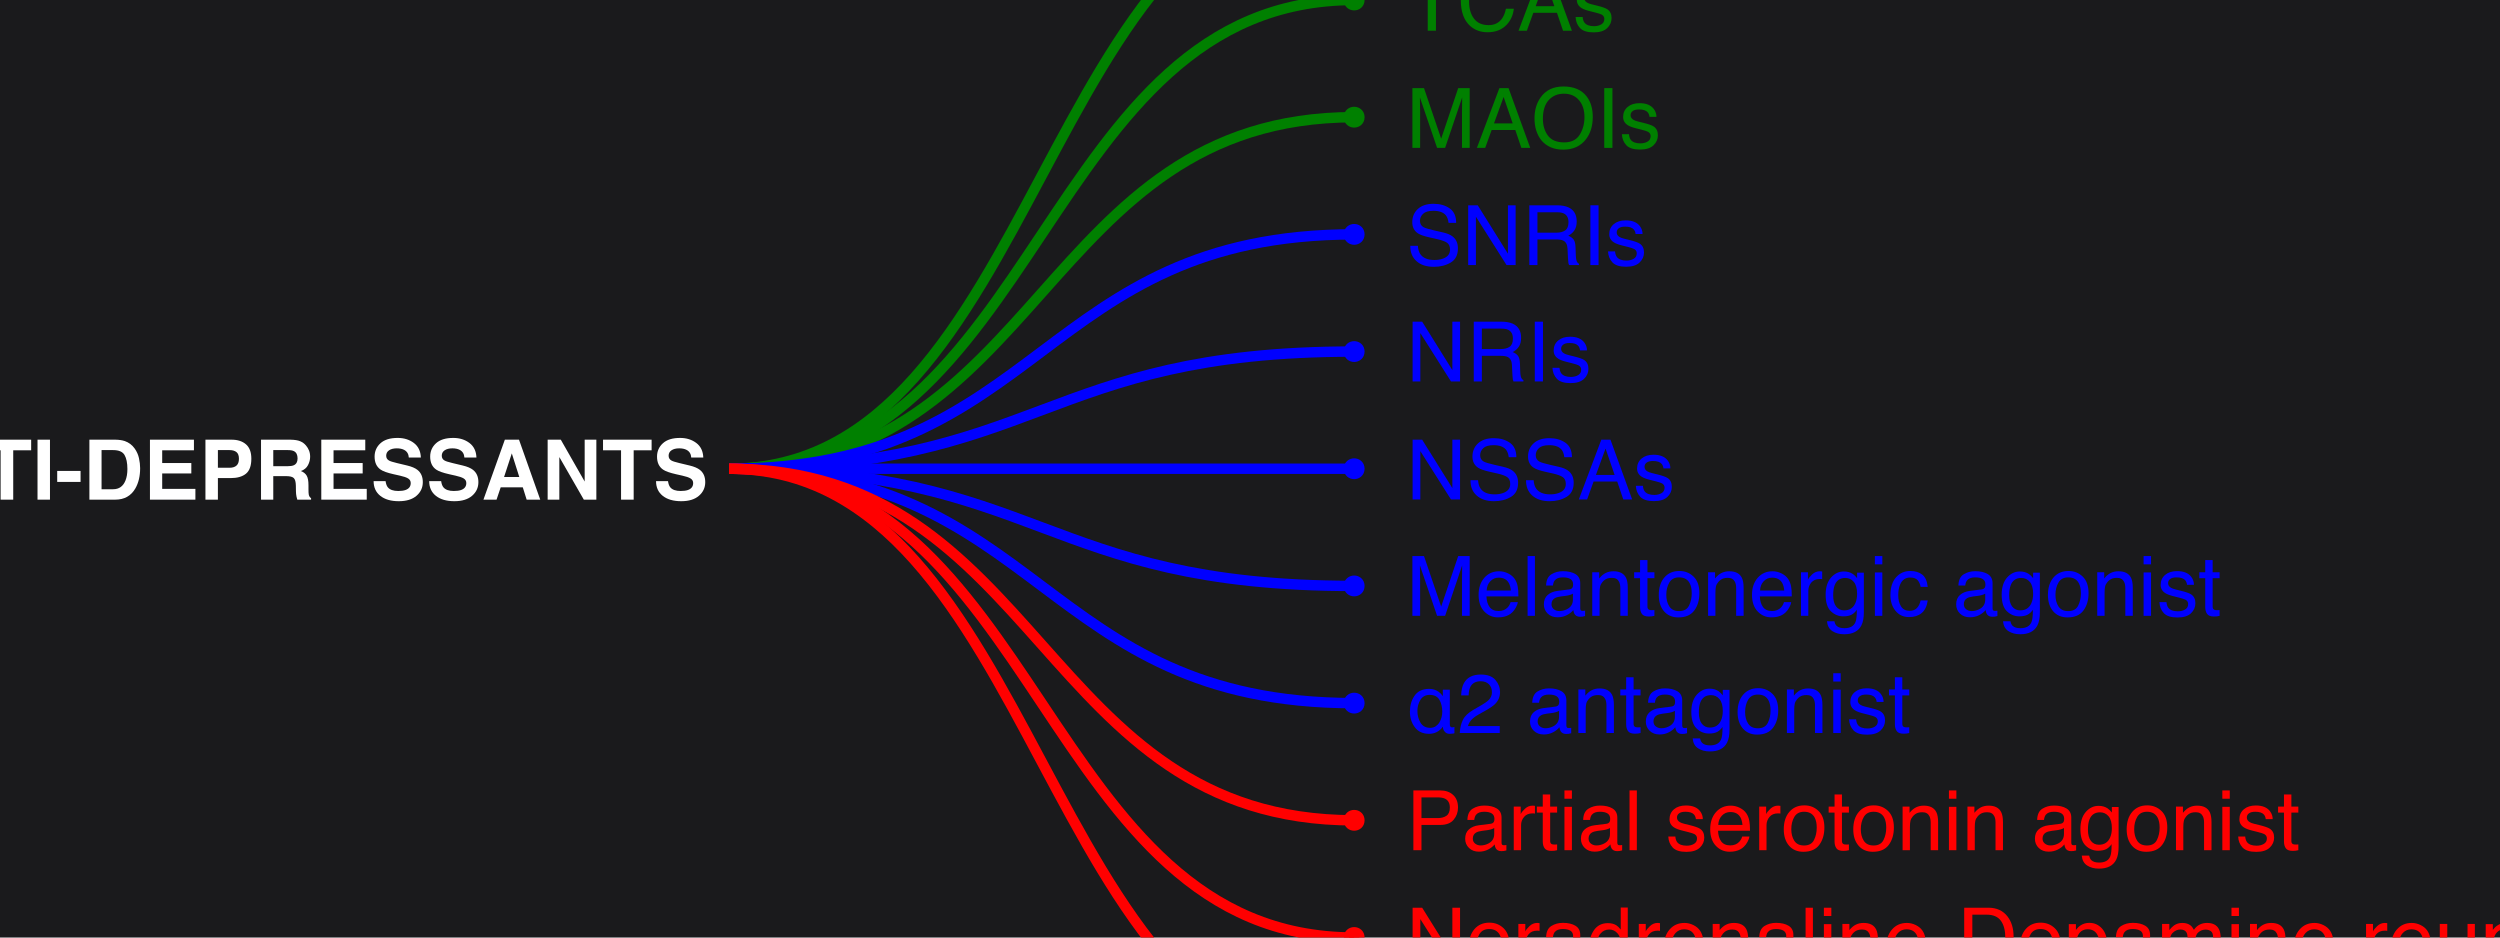 <?xml version="1.0" encoding="UTF-8"?>
<svg xmlns="http://www.w3.org/2000/svg" xmlns:xlink="http://www.w3.org/1999/xlink" width="480pt" height="180pt" viewBox="0 0 480 180" version="1.1">
<defs>
<g>
<symbol overflow="visible" id="glyph0-0">
<path style="stroke:none;" d="M 0.516 0 L 0.516 -11.477 L 9.625 -11.477 L 9.625 0 Z M 8.188 -1.438 L 8.188 -10.039 L 1.953 -10.039 L 1.953 -1.438 Z M 8.188 -1.438 "/>
</symbol>
<symbol overflow="visible" id="glyph0-1">
<path style="stroke:none;" d="M 9.57 -11.477 L 9.57 -10.109 L 5.703 -10.109 L 5.703 0 L 4.125 0 L 4.125 -10.109 L 0.258 -10.109 L 0.258 -11.477 Z M 9.57 -11.477 "/>
</symbol>
<symbol overflow="visible" id="glyph0-2">
<path style="stroke:none;" d="M 9.438 -10.641 C 10.238 -9.875 10.684 -9.004 10.773 -8.031 L 9.258 -8.031 C 9.086 -8.77 8.742 -9.355 8.23 -9.789 C 7.719 -10.223 6.996 -10.438 6.07 -10.438 C 4.941 -10.438 4.027 -10.039 3.332 -9.246 C 2.637 -8.453 2.289 -7.234 2.289 -5.594 C 2.289 -4.25 2.602 -3.16 3.23 -2.324 C 3.859 -1.488 4.793 -1.07 6.039 -1.07 C 7.184 -1.07 8.059 -1.512 8.656 -2.391 C 8.973 -2.855 9.211 -3.465 9.367 -4.219 L 10.883 -4.219 C 10.746 -3.012 10.301 -1.996 9.539 -1.18 C 8.629 -0.195 7.398 0.297 5.852 0.297 C 4.52 0.297 3.398 -0.105 2.492 -0.914 C 1.301 -1.98 0.703 -3.629 0.703 -5.859 C 0.703 -7.551 1.152 -8.941 2.047 -10.023 C 3.016 -11.199 4.352 -11.789 6.055 -11.789 C 7.508 -11.789 8.637 -11.406 9.438 -10.641 Z M 9.438 -10.641 "/>
</symbol>
<symbol overflow="visible" id="glyph0-3">
<path style="stroke:none;" d="M 7.109 -4.703 L 5.367 -9.773 L 3.516 -4.703 Z M 4.555 -11.477 L 6.312 -11.477 L 10.477 0 L 8.773 0 L 7.609 -3.438 L 3.07 -3.438 L 1.828 0 L 0.234 0 Z M 4.555 -11.477 "/>
</symbol>
<symbol overflow="visible" id="glyph0-4">
<path style="stroke:none;" d="M 1.867 -2.625 C 1.91 -2.156 2.027 -1.797 2.219 -1.547 C 2.574 -1.094 3.188 -0.867 4.062 -0.867 C 4.582 -0.867 5.043 -0.98 5.438 -1.207 C 5.832 -1.434 6.031 -1.785 6.031 -2.258 C 6.031 -2.617 5.871 -2.891 5.555 -3.078 C 5.352 -3.191 4.949 -3.324 4.352 -3.477 L 3.234 -3.758 C 2.52 -3.934 1.996 -4.133 1.656 -4.352 C 1.051 -4.73 0.75 -5.258 0.75 -5.93 C 0.75 -6.723 1.035 -7.363 1.605 -7.852 C 2.176 -8.34 2.941 -8.586 3.906 -8.586 C 5.168 -8.586 6.074 -8.215 6.633 -7.477 C 6.98 -7.008 7.152 -6.504 7.141 -5.961 L 5.812 -5.961 C 5.785 -6.277 5.676 -6.566 5.477 -6.828 C 5.152 -7.199 4.594 -7.383 3.797 -7.383 C 3.266 -7.383 2.863 -7.281 2.59 -7.078 C 2.316 -6.875 2.18 -6.605 2.18 -6.273 C 2.18 -5.91 2.359 -5.617 2.719 -5.398 C 2.926 -5.27 3.234 -5.152 3.641 -5.055 L 4.57 -4.828 C 5.582 -4.582 6.258 -4.348 6.602 -4.117 C 7.148 -3.758 7.422 -3.191 7.422 -2.422 C 7.422 -1.676 7.141 -1.035 6.574 -0.492 C 6.008 0.051 5.148 0.32 3.992 0.32 C 2.746 0.32 1.867 0.039 1.348 -0.527 C 0.828 -1.094 0.551 -1.793 0.516 -2.625 Z M 1.867 -2.625 "/>
</symbol>
<symbol overflow="visible" id="glyph0-5">
<path style="stroke:none;" d="M 1.18 -11.477 L 3.406 -11.477 L 6.703 -1.773 L 9.977 -11.477 L 12.18 -11.477 L 12.18 0 L 10.703 0 L 10.703 -6.773 C 10.703 -7.008 10.707 -7.395 10.719 -7.938 C 10.73 -8.48 10.734 -9.059 10.734 -9.68 L 7.461 0 L 5.922 0 L 2.625 -9.68 L 2.625 -9.328 C 2.625 -9.047 2.633 -8.617 2.645 -8.043 C 2.656 -7.469 2.664 -7.043 2.664 -6.773 L 2.664 0 L 1.18 0 Z M 1.18 -11.477 "/>
</symbol>
<symbol overflow="visible" id="glyph0-6">
<path style="stroke:none;" d="M 10.672 -9.836 C 11.434 -8.82 11.812 -7.52 11.812 -5.938 C 11.812 -4.223 11.379 -2.801 10.508 -1.664 C 9.488 -0.332 8.031 0.336 6.141 0.336 C 4.375 0.336 2.988 -0.246 1.977 -1.414 C 1.074 -2.539 0.625 -3.961 0.625 -5.68 C 0.625 -7.23 1.012 -8.559 1.781 -9.664 C 2.77 -11.082 4.234 -11.789 6.172 -11.789 C 8.199 -11.789 9.699 -11.137 10.672 -9.836 Z M 9.301 -2.527 C 9.914 -3.508 10.219 -4.637 10.219 -5.914 C 10.219 -7.262 9.867 -8.348 9.16 -9.172 C 8.453 -9.996 7.488 -10.406 6.266 -10.406 C 5.078 -10.406 4.109 -10 3.359 -9.184 C 2.609 -8.367 2.234 -7.168 2.234 -5.578 C 2.234 -4.309 2.555 -3.234 3.199 -2.363 C 3.844 -1.492 4.887 -1.055 6.328 -1.055 C 7.699 -1.055 8.688 -1.547 9.301 -2.527 Z M 9.301 -2.527 "/>
</symbol>
<symbol overflow="visible" id="glyph0-7">
<path style="stroke:none;" d="M 1.57 -11.477 L 3.141 -11.477 L 3.141 0 L 1.57 0 Z M 1.57 -11.477 "/>
</symbol>
<symbol overflow="visible" id="glyph0-8">
<path style="stroke:none;" d="M 2.234 -3.703 C 2.27 -3.051 2.426 -2.523 2.695 -2.117 C 3.211 -1.355 4.121 -0.977 5.422 -0.977 C 6.004 -0.977 6.535 -1.059 7.016 -1.227 C 7.941 -1.551 8.406 -2.129 8.406 -2.961 C 8.406 -3.586 8.211 -4.031 7.82 -4.297 C 7.426 -4.559 6.805 -4.785 5.961 -4.977 L 4.406 -5.328 C 3.391 -5.559 2.672 -5.809 2.25 -6.086 C 1.52 -6.566 1.156 -7.281 1.156 -8.234 C 1.156 -9.266 1.512 -10.113 2.227 -10.773 C 2.941 -11.434 3.949 -11.766 5.258 -11.766 C 6.461 -11.766 7.484 -11.477 8.324 -10.895 C 9.164 -10.312 9.586 -9.387 9.586 -8.109 L 8.125 -8.109 C 8.047 -8.723 7.879 -9.195 7.625 -9.523 C 7.152 -10.121 6.348 -10.422 5.211 -10.422 C 4.293 -10.422 3.637 -10.23 3.234 -9.844 C 2.832 -9.457 2.633 -9.012 2.633 -8.5 C 2.633 -7.938 2.867 -7.527 3.336 -7.266 C 3.645 -7.098 4.34 -6.891 5.422 -6.641 L 7.031 -6.273 C 7.809 -6.098 8.406 -5.855 8.828 -5.547 C 9.559 -5.012 9.922 -4.23 9.922 -3.211 C 9.922 -1.941 9.461 -1.031 8.535 -0.484 C 7.609 0.062 6.535 0.336 5.312 0.336 C 3.887 0.336 2.77 -0.027 1.961 -0.758 C 1.152 -1.48 0.758 -2.465 0.773 -3.703 Z M 2.234 -3.703 "/>
</symbol>
<symbol overflow="visible" id="glyph0-9">
<path style="stroke:none;" d="M 1.219 -11.477 L 3.055 -11.477 L 8.852 -2.18 L 8.852 -11.477 L 10.328 -11.477 L 10.328 0 L 8.586 0 L 2.703 -9.289 L 2.703 0 L 1.219 0 Z M 1.219 -11.477 "/>
</symbol>
<symbol overflow="visible" id="glyph0-10">
<path style="stroke:none;" d="M 6.555 -6.219 C 7.285 -6.219 7.859 -6.363 8.285 -6.656 C 8.711 -6.949 8.922 -7.473 8.922 -8.234 C 8.922 -9.051 8.625 -9.609 8.031 -9.906 C 7.715 -10.062 7.289 -10.141 6.758 -10.141 L 2.961 -10.141 L 2.961 -6.219 Z M 1.406 -11.477 L 6.719 -11.477 C 7.594 -11.477 8.316 -11.348 8.883 -11.094 C 9.961 -10.605 10.5 -9.699 10.5 -8.383 C 10.5 -7.695 10.359 -7.133 10.074 -6.695 C 9.789 -6.258 9.395 -5.906 8.883 -5.641 C 9.332 -5.457 9.668 -5.219 9.895 -4.922 C 10.121 -4.625 10.246 -4.145 10.273 -3.477 L 10.328 -1.938 C 10.344 -1.5 10.379 -1.176 10.438 -0.961 C 10.531 -0.598 10.699 -0.363 10.938 -0.258 L 10.938 0 L 9.031 0 C 8.98 -0.098 8.938 -0.227 8.906 -0.383 C 8.875 -0.539 8.848 -0.84 8.828 -1.289 L 8.734 -3.203 C 8.699 -3.953 8.418 -4.457 7.898 -4.711 C 7.602 -4.852 7.137 -4.922 6.5 -4.922 L 2.961 -4.922 L 2.961 0 L 1.406 0 Z M 1.406 -11.477 "/>
</symbol>
<symbol overflow="visible" id="glyph0-11">
<path style="stroke:none;" d="M 6.242 -8.137 C 6.801 -7.859 7.223 -7.496 7.516 -7.055 C 7.797 -6.633 7.984 -6.141 8.078 -5.578 C 8.16 -5.191 8.203 -4.578 8.203 -3.734 L 2.07 -3.734 C 2.098 -2.887 2.297 -2.203 2.672 -1.691 C 3.047 -1.18 3.629 -0.922 4.414 -0.922 C 5.148 -0.922 5.734 -1.164 6.172 -1.648 C 6.422 -1.93 6.598 -2.254 6.703 -2.625 L 8.086 -2.625 C 8.051 -2.316 7.93 -1.977 7.723 -1.598 C 7.516 -1.219 7.285 -0.91 7.031 -0.672 C 6.605 -0.254 6.074 0.027 5.445 0.172 C 5.105 0.254 4.723 0.297 4.297 0.297 C 3.254 0.297 2.371 -0.082 1.648 -0.84 C 0.926 -1.598 0.562 -2.66 0.562 -4.023 C 0.562 -5.367 0.926 -6.457 1.656 -7.297 C 2.387 -8.137 3.34 -8.555 4.516 -8.555 C 5.109 -8.555 5.684 -8.414 6.242 -8.137 Z M 6.758 -4.852 C 6.699 -5.461 6.566 -5.949 6.359 -6.312 C 5.973 -6.988 5.332 -7.328 4.43 -7.328 C 3.785 -7.328 3.242 -7.094 2.805 -6.629 C 2.367 -6.164 2.137 -5.57 2.109 -4.852 Z M 6.758 -4.852 "/>
</symbol>
<symbol overflow="visible" id="glyph0-12">
<path style="stroke:none;" d="M 1.07 -11.477 L 2.477 -11.477 L 2.477 0 L 1.07 0 Z M 1.07 -11.477 "/>
</symbol>
<symbol overflow="visible" id="glyph0-13">
<path style="stroke:none;" d="M 2.555 -1.266 C 2.852 -1.031 3.203 -0.914 3.609 -0.914 C 4.105 -0.914 4.582 -1.027 5.047 -1.258 C 5.828 -1.637 6.219 -2.262 6.219 -3.125 L 6.219 -4.258 C 6.047 -4.148 5.824 -4.059 5.555 -3.984 C 5.285 -3.91 5.02 -3.859 4.758 -3.828 L 3.906 -3.719 C 3.395 -3.652 3.012 -3.543 2.758 -3.398 C 2.324 -3.152 2.109 -2.762 2.109 -2.227 C 2.109 -1.82 2.258 -1.5 2.555 -1.266 Z M 5.516 -5.07 C 5.84 -5.113 6.055 -5.246 6.164 -5.477 C 6.227 -5.602 6.258 -5.781 6.258 -6.016 C 6.258 -6.496 6.086 -6.844 5.746 -7.059 C 5.406 -7.273 4.918 -7.383 4.281 -7.383 C 3.547 -7.383 3.027 -7.184 2.719 -6.789 C 2.547 -6.57 2.434 -6.246 2.383 -5.812 L 1.07 -5.812 C 1.098 -6.844 1.43 -7.562 2.074 -7.965 C 2.719 -8.367 3.465 -8.57 4.312 -8.57 C 5.297 -8.57 6.098 -8.383 6.711 -8.008 C 7.32 -7.633 7.625 -7.051 7.625 -6.258 L 7.625 -1.438 C 7.625 -1.293 7.656 -1.176 7.715 -1.086 C 7.773 -0.996 7.902 -0.953 8.094 -0.953 C 8.156 -0.953 8.227 -0.957 8.305 -0.965 C 8.383 -0.973 8.465 -0.984 8.555 -1 L 8.555 0.039 C 8.336 0.102 8.168 0.141 8.055 0.156 C 7.941 0.172 7.785 0.18 7.586 0.18 C 7.102 0.18 6.75 0.008 6.531 -0.336 C 6.418 -0.52 6.336 -0.777 6.289 -1.109 C 6.004 -0.734 5.59 -0.41 5.055 -0.133 C 4.52 0.145 3.926 0.281 3.281 0.281 C 2.504 0.281 1.871 0.047 1.379 -0.426 C 0.887 -0.898 0.641 -1.488 0.641 -2.195 C 0.641 -2.973 0.883 -3.574 1.367 -4 C 1.852 -4.426 2.488 -4.691 3.273 -4.789 Z M 5.516 -5.07 "/>
</symbol>
<symbol overflow="visible" id="glyph0-14">
<path style="stroke:none;" d="M 1.031 -8.367 L 2.367 -8.367 L 2.367 -7.18 C 2.762 -7.668 3.184 -8.02 3.625 -8.234 C 4.066 -8.449 4.559 -8.555 5.102 -8.555 C 6.289 -8.555 7.09 -8.141 7.508 -7.312 C 7.738 -6.859 7.852 -6.211 7.852 -5.367 L 7.852 0 L 6.422 0 L 6.422 -5.273 C 6.422 -5.785 6.348 -6.195 6.195 -6.508 C 5.945 -7.027 5.492 -7.289 4.836 -7.289 C 4.504 -7.289 4.23 -7.254 4.016 -7.188 C 3.629 -7.074 3.293 -6.844 3 -6.5 C 2.766 -6.223 2.613 -5.938 2.543 -5.645 C 2.473 -5.352 2.438 -4.93 2.438 -4.383 L 2.438 0 L 1.031 0 Z M 1.031 -8.367 "/>
</symbol>
<symbol overflow="visible" id="glyph0-15">
<path style="stroke:none;" d="M 1.312 -10.703 L 2.734 -10.703 L 2.734 -8.367 L 4.07 -8.367 L 4.07 -7.219 L 2.734 -7.219 L 2.734 -1.758 C 2.734 -1.465 2.832 -1.27 3.031 -1.172 C 3.141 -1.113 3.324 -1.086 3.578 -1.086 C 3.645 -1.086 3.719 -1.086 3.797 -1.09 C 3.875 -1.094 3.965 -1.098 4.07 -1.109 L 4.07 0 C 3.91 0.047 3.742 0.082 3.566 0.102 C 3.391 0.121 3.203 0.133 3 0.133 C 2.344 0.133 1.898 -0.035 1.664 -0.371 C 1.43 -0.707 1.312 -1.145 1.312 -1.68 L 1.312 -7.219 L 0.18 -7.219 L 0.18 -8.367 L 1.312 -8.367 Z M 1.312 -10.703 "/>
</symbol>
<symbol overflow="visible" id="glyph0-16">
<path style="stroke:none;" d="M 6.27 -1.965 C 6.617 -2.672 6.789 -3.457 6.789 -4.32 C 6.789 -5.102 6.664 -5.738 6.414 -6.227 C 6.02 -6.996 5.336 -7.383 4.367 -7.383 C 3.508 -7.383 2.883 -7.055 2.492 -6.398 C 2.102 -5.742 1.906 -4.949 1.906 -4.023 C 1.906 -3.133 2.102 -2.391 2.492 -1.797 C 2.883 -1.203 3.504 -0.906 4.352 -0.906 C 5.285 -0.906 5.922 -1.258 6.27 -1.965 Z M 7.141 -7.531 C 7.887 -6.812 8.258 -5.754 8.258 -4.359 C 8.258 -3.012 7.93 -1.895 7.273 -1.016 C 6.617 -0.137 5.598 0.305 4.219 0.305 C 3.066 0.305 2.152 -0.086 1.477 -0.863 C 0.801 -1.641 0.461 -2.688 0.461 -4 C 0.461 -5.406 0.816 -6.527 1.531 -7.359 C 2.246 -8.191 3.203 -8.609 4.406 -8.609 C 5.484 -8.609 6.395 -8.25 7.141 -7.531 Z M 7.141 -7.531 "/>
</symbol>
<symbol overflow="visible" id="glyph0-17">
<path style="stroke:none;" d="M 1.07 -8.367 L 2.406 -8.367 L 2.406 -6.922 C 2.516 -7.203 2.785 -7.547 3.211 -7.949 C 3.637 -8.352 4.129 -8.555 4.688 -8.555 C 4.715 -8.555 4.758 -8.551 4.82 -8.547 C 4.883 -8.543 4.988 -8.531 5.141 -8.516 L 5.141 -7.031 C 5.059 -7.047 4.98 -7.059 4.91 -7.062 C 4.84 -7.066 4.762 -7.07 4.68 -7.07 C 3.973 -7.07 3.426 -6.844 3.047 -6.387 C 2.668 -5.93 2.477 -5.406 2.477 -4.812 L 2.477 0 L 1.07 0 Z M 1.07 -8.367 "/>
</symbol>
<symbol overflow="visible" id="glyph0-18">
<path style="stroke:none;" d="M 5.703 -8.031 C 5.969 -7.848 6.238 -7.582 6.516 -7.234 L 6.516 -8.289 L 7.812 -8.289 L 7.812 -0.68 C 7.812 0.383 7.656 1.223 7.344 1.836 C 6.762 2.973 5.66 3.539 4.039 3.539 C 3.137 3.539 2.379 3.336 1.766 2.934 C 1.152 2.531 0.809 1.898 0.734 1.039 L 2.164 1.039 C 2.23 1.414 2.367 1.703 2.57 1.906 C 2.887 2.219 3.387 2.375 4.07 2.375 C 5.148 2.375 5.855 1.996 6.188 1.234 C 6.387 0.785 6.477 -0.012 6.461 -1.164 C 6.18 -0.738 5.84 -0.418 5.445 -0.211 C 5.051 -0.004 4.527 0.102 3.875 0.102 C 2.969 0.102 2.176 -0.219 1.496 -0.863 C 0.816 -1.508 0.477 -2.57 0.477 -4.055 C 0.477 -5.457 0.82 -6.551 1.504 -7.336 C 2.188 -8.121 3.016 -8.516 3.984 -8.516 C 4.641 -8.516 5.215 -8.355 5.703 -8.031 Z M 5.875 -6.523 C 5.449 -7.023 4.902 -7.273 4.242 -7.273 C 3.254 -7.273 2.574 -6.809 2.211 -5.883 C 2.02 -5.387 1.922 -4.738 1.922 -3.938 C 1.922 -2.996 2.113 -2.277 2.496 -1.785 C 2.879 -1.293 3.395 -1.047 4.039 -1.047 C 5.051 -1.047 5.762 -1.504 6.172 -2.414 C 6.402 -2.93 6.516 -3.531 6.516 -4.219 C 6.516 -5.254 6.301 -6.023 5.875 -6.523 Z M 5.875 -6.523 "/>
</symbol>
<symbol overflow="visible" id="glyph0-19">
<path style="stroke:none;" d="M 1.031 -8.328 L 2.461 -8.328 L 2.461 0 L 1.031 0 Z M 1.031 -11.477 L 2.461 -11.477 L 2.461 -9.883 L 1.031 -9.883 Z M 1.031 -11.477 "/>
</symbol>
<symbol overflow="visible" id="glyph0-20">
<path style="stroke:none;" d="M 6.559 -7.922 C 7.148 -7.465 7.504 -6.676 7.625 -5.555 L 6.258 -5.555 C 6.176 -6.07 5.984 -6.5 5.688 -6.84 C 5.391 -7.18 4.914 -7.352 4.258 -7.352 C 3.363 -7.352 2.723 -6.914 2.336 -6.039 C 2.086 -5.473 1.961 -4.77 1.961 -3.938 C 1.961 -3.098 2.137 -2.395 2.492 -1.82 C 2.848 -1.246 3.402 -0.961 4.164 -0.961 C 4.746 -0.961 5.211 -1.141 5.551 -1.496 C 5.891 -1.852 6.129 -2.34 6.258 -2.961 L 7.625 -2.961 C 7.469 -1.852 7.078 -1.039 6.453 -0.527 C 5.828 -0.016 5.027 0.242 4.055 0.242 C 2.961 0.242 2.09 -0.156 1.438 -0.957 C 0.785 -1.758 0.461 -2.754 0.461 -3.953 C 0.461 -5.422 0.816 -6.566 1.531 -7.383 C 2.246 -8.199 3.152 -8.609 4.258 -8.609 C 5.199 -8.609 5.969 -8.379 6.559 -7.922 Z M 6.559 -7.922 "/>
</symbol>
<symbol overflow="visible" id="glyph0-21">
<g>
</g>
</symbol>
<symbol overflow="visible" id="glyph0-22">
<path style="stroke:none;" d="M 8.367 -1.758 C 8.348 -1.301 8.496 -1.074 8.812 -1.086 C 9.004 -1.086 9.152 -1.121 9.25 -1.188 L 9.25 0.047 C 9.129 0.09 8.973 0.113 8.781 0.125 C 8.578 0.145 8.41 0.156 8.273 0.156 C 7.898 0.145 7.605 0.008 7.391 -0.258 C 7.156 -0.512 7.039 -0.824 7.039 -1.188 L 7.008 -1.188 C 6.355 -0.293 5.465 0.156 4.336 0.156 C 3.121 0.137 2.215 -0.301 1.617 -1.148 C 1.008 -1.973 0.703 -2.957 0.703 -4.109 C 0.703 -5.285 0.996 -6.301 1.586 -7.148 C 2.168 -8.012 3.09 -8.457 4.352 -8.477 C 5.473 -8.477 6.352 -8.023 6.992 -7.117 L 7.023 -7.117 L 7.023 -8.32 L 8.367 -8.32 Z M 4.562 -0.992 C 4.98 -0.992 5.336 -1.09 5.633 -1.281 C 5.918 -1.465 6.16 -1.707 6.352 -2.016 C 6.727 -2.645 6.914 -3.34 6.914 -4.094 C 6.914 -4.938 6.742 -5.68 6.398 -6.32 C 6.051 -6.973 5.414 -7.309 4.492 -7.328 C 3.676 -7.309 3.078 -6.977 2.703 -6.336 C 2.328 -5.707 2.141 -5.008 2.141 -4.242 C 2.141 -3.43 2.328 -2.699 2.703 -2.047 C 3.078 -1.363 3.699 -1.012 4.562 -0.992 Z M 4.562 -0.992 "/>
</symbol>
<symbol overflow="visible" id="glyph0-23">
<path style="stroke:none;" d="M 1.098 -2.516 C 1.445 -3.23 2.121 -3.879 3.125 -4.461 L 4.625 -5.328 C 5.297 -5.719 5.77 -6.051 6.039 -6.328 C 6.465 -6.762 6.68 -7.254 6.68 -7.812 C 6.68 -8.465 6.484 -8.98 6.094 -9.363 C 5.703 -9.746 5.184 -9.938 4.531 -9.938 C 3.566 -9.938 2.902 -9.574 2.531 -8.844 C 2.332 -8.453 2.223 -7.91 2.203 -7.219 L 0.773 -7.219 C 0.789 -8.191 0.969 -8.988 1.312 -9.602 C 1.922 -10.684 2.996 -11.227 4.539 -11.227 C 5.82 -11.227 6.758 -10.879 7.348 -10.188 C 7.938 -9.496 8.234 -8.723 8.234 -7.875 C 8.234 -6.98 7.918 -6.215 7.289 -5.578 C 6.926 -5.207 6.27 -4.762 5.328 -4.234 L 4.258 -3.641 C 3.746 -3.359 3.348 -3.09 3.055 -2.836 C 2.535 -2.383 2.207 -1.879 2.07 -1.328 L 8.18 -1.328 L 8.18 0 L 0.5 0 C 0.551 -0.965 0.75 -1.801 1.098 -2.516 Z M 1.098 -2.516 "/>
</symbol>
<symbol overflow="visible" id="glyph0-24">
<path style="stroke:none;" d="M 1.367 -11.477 L 6.531 -11.477 C 7.551 -11.477 8.375 -11.188 9 -10.613 C 9.625 -10.039 9.938 -9.23 9.938 -8.188 C 9.938 -7.293 9.66 -6.512 9.102 -5.848 C 8.543 -5.184 7.688 -4.852 6.531 -4.852 L 2.922 -4.852 L 2.922 0 L 1.367 0 Z M 7.43 -9.898 C 7.086 -10.059 6.613 -10.141 6.016 -10.141 L 2.922 -10.141 L 2.922 -6.164 L 6.016 -6.164 C 6.715 -6.164 7.281 -6.312 7.715 -6.609 C 8.148 -6.906 8.367 -7.43 8.367 -8.18 C 8.367 -9.023 8.055 -9.598 7.43 -9.898 Z M 7.43 -9.898 "/>
</symbol>
<symbol overflow="visible" id="glyph0-25">
<path style="stroke:none;" d="M 2.492 -1.836 C 2.871 -1.23 3.48 -0.93 4.32 -0.93 C 4.973 -0.93 5.508 -1.211 5.926 -1.77 C 6.344 -2.328 6.555 -3.133 6.555 -4.18 C 6.555 -5.238 6.34 -6.02 5.906 -6.527 C 5.473 -7.035 4.941 -7.289 4.305 -7.289 C 3.598 -7.289 3.023 -7.02 2.582 -6.477 C 2.141 -5.934 1.922 -5.137 1.922 -4.086 C 1.922 -3.191 2.113 -2.441 2.492 -1.836 Z M 5.648 -8.109 C 5.898 -7.953 6.184 -7.68 6.5 -7.289 L 6.5 -11.516 L 7.852 -11.516 L 7.852 0 L 6.586 0 L 6.586 -1.164 C 6.258 -0.648 5.871 -0.277 5.422 -0.047 C 4.973 0.184 4.461 0.297 3.883 0.297 C 2.949 0.297 2.145 -0.094 1.461 -0.879 C 0.777 -1.664 0.438 -2.707 0.438 -4.008 C 0.438 -5.227 0.75 -6.281 1.371 -7.176 C 1.992 -8.07 2.883 -8.516 4.039 -8.516 C 4.68 -8.516 5.215 -8.379 5.648 -8.109 Z M 5.648 -8.109 "/>
</symbol>
<symbol overflow="visible" id="glyph0-26">
<path style="stroke:none;" d="M 0.664 -5.18 L 4.586 -5.18 L 4.586 -3.734 L 0.664 -3.734 Z M 0.664 -5.18 "/>
</symbol>
<symbol overflow="visible" id="glyph0-27">
<path style="stroke:none;" d="M 5.625 -1.328 C 6.152 -1.328 6.582 -1.383 6.922 -1.492 C 7.527 -1.695 8.02 -2.086 8.406 -2.664 C 8.715 -3.129 8.934 -3.723 9.07 -4.445 C 9.148 -4.879 9.188 -5.277 9.188 -5.648 C 9.188 -7.07 8.906 -8.176 8.34 -8.961 C 7.773 -9.746 6.863 -10.141 5.609 -10.141 L 2.852 -10.141 L 2.852 -1.328 Z M 1.289 -11.477 L 5.938 -11.477 C 7.516 -11.477 8.738 -10.918 9.609 -9.797 C 10.387 -8.785 10.773 -7.492 10.773 -5.914 C 10.773 -4.695 10.543 -3.594 10.086 -2.609 C 9.277 -0.871 7.891 0 5.922 0 L 1.289 0 Z M 1.289 -11.477 "/>
</symbol>
<symbol overflow="visible" id="glyph0-28">
<path style="stroke:none;" d="M 6.199 -1.77 C 6.633 -2.32 6.852 -3.141 6.852 -4.234 C 6.852 -4.902 6.754 -5.473 6.562 -5.953 C 6.199 -6.875 5.531 -7.336 4.562 -7.336 C 3.59 -7.336 2.922 -6.848 2.562 -5.875 C 2.371 -5.355 2.273 -4.691 2.273 -3.891 C 2.273 -3.246 2.371 -2.695 2.562 -2.242 C 2.926 -1.379 3.594 -0.945 4.562 -0.945 C 5.219 -0.945 5.766 -1.219 6.199 -1.77 Z M 0.922 -8.328 L 2.289 -8.328 L 2.289 -7.219 C 2.57 -7.598 2.879 -7.895 3.211 -8.102 C 3.684 -8.414 4.242 -8.57 4.883 -8.57 C 5.832 -8.57 6.637 -8.207 7.297 -7.48 C 7.957 -6.754 8.289 -5.715 8.289 -4.367 C 8.289 -2.543 7.812 -1.242 6.859 -0.461 C 6.254 0.035 5.551 0.281 4.75 0.281 C 4.121 0.281 3.59 0.145 3.164 -0.133 C 2.914 -0.289 2.637 -0.559 2.328 -0.938 L 2.328 3.336 L 0.922 3.336 Z M 0.922 -8.328 "/>
</symbol>
<symbol overflow="visible" id="glyph0-29">
<path style="stroke:none;" d="M 1.031 -8.367 L 2.422 -8.367 L 2.422 -7.18 C 2.754 -7.59 3.059 -7.891 3.328 -8.078 C 3.793 -8.395 4.316 -8.555 4.906 -8.555 C 5.574 -8.555 6.109 -8.391 6.516 -8.062 C 6.746 -7.875 6.953 -7.598 7.141 -7.234 C 7.453 -7.684 7.82 -8.016 8.242 -8.23 C 8.664 -8.445 9.137 -8.555 9.664 -8.555 C 10.789 -8.555 11.555 -8.148 11.961 -7.336 C 12.18 -6.898 12.289 -6.309 12.289 -5.57 L 12.289 0 L 10.828 0 L 10.828 -5.812 C 10.828 -6.371 10.688 -6.754 10.41 -6.961 C 10.133 -7.168 9.793 -7.273 9.391 -7.273 C 8.84 -7.273 8.363 -7.09 7.965 -6.719 C 7.566 -6.348 7.367 -5.73 7.367 -4.867 L 7.367 0 L 5.938 0 L 5.938 -5.461 C 5.938 -6.027 5.871 -6.441 5.734 -6.703 C 5.52 -7.094 5.121 -7.289 4.539 -7.289 C 4.008 -7.289 3.523 -7.082 3.09 -6.672 C 2.656 -6.262 2.438 -5.516 2.438 -4.438 L 2.438 0 L 1.031 0 Z M 1.031 -8.367 "/>
</symbol>
<symbol overflow="visible" id="glyph0-30">
<path style="stroke:none;" d="M 2.438 -8.367 L 2.438 -2.812 C 2.438 -2.387 2.504 -2.035 2.641 -1.766 C 2.891 -1.266 3.355 -1.016 4.039 -1.016 C 5.02 -1.016 5.684 -1.453 6.039 -2.328 C 6.23 -2.797 6.328 -3.441 6.328 -4.258 L 6.328 -8.367 L 7.734 -8.367 L 7.734 0 L 6.406 0 L 6.422 -1.234 C 6.238 -0.918 6.012 -0.648 5.742 -0.43 C 5.207 0.008 4.555 0.227 3.789 0.227 C 2.598 0.227 1.785 -0.172 1.352 -0.969 C 1.117 -1.395 1 -1.965 1 -2.68 L 1 -8.367 Z M 2.438 -8.367 "/>
</symbol>
<symbol overflow="visible" id="glyph0-31">
<path style="stroke:none;" d="M 1 -11.477 L 2.352 -11.477 L 2.352 -4.812 L 5.961 -8.367 L 7.758 -8.367 L 4.555 -5.234 L 7.938 0 L 6.141 0 L 3.531 -4.219 L 2.352 -3.141 L 2.352 0 L 1 0 Z M 1 -11.477 "/>
</symbol>
<symbol overflow="visible" id="glyph0-32">
<path style="stroke:none;" d="M 1.031 -11.516 L 2.438 -11.516 L 2.438 -7.234 C 2.77 -7.656 3.07 -7.953 3.336 -8.125 C 3.789 -8.422 4.355 -8.57 5.031 -8.57 C 6.246 -8.57 7.066 -8.145 7.5 -7.297 C 7.734 -6.832 7.852 -6.191 7.852 -5.367 L 7.852 0 L 6.406 0 L 6.406 -5.273 C 6.406 -5.887 6.328 -6.34 6.172 -6.625 C 5.918 -7.082 5.438 -7.312 4.734 -7.312 C 4.152 -7.312 3.621 -7.113 3.148 -6.711 C 2.676 -6.309 2.438 -5.551 2.438 -4.438 L 2.438 0 L 1.031 0 Z M 1.031 -11.516 "/>
</symbol>
<symbol overflow="visible" id="glyph0-33">
<path style="stroke:none;" d="M 0.922 -11.516 L 2.289 -11.516 L 2.289 -7.352 C 2.598 -7.754 2.965 -8.059 3.391 -8.27 C 3.816 -8.48 4.281 -8.586 4.781 -8.586 C 5.824 -8.586 6.668 -8.227 7.316 -7.512 C 7.965 -6.797 8.289 -5.738 8.289 -4.344 C 8.289 -3.02 7.969 -1.922 7.328 -1.047 C 6.688 -0.172 5.801 0.266 4.664 0.266 C 4.027 0.266 3.492 0.113 3.055 -0.195 C 2.793 -0.379 2.516 -0.668 2.219 -1.07 L 2.219 0 L 0.922 0 Z M 6.285 -1.883 C 6.664 -2.488 6.852 -3.285 6.852 -4.273 C 6.852 -5.152 6.664 -5.883 6.285 -6.461 C 5.906 -7.039 5.352 -7.328 4.617 -7.328 C 3.977 -7.328 3.414 -7.09 2.934 -6.617 C 2.453 -6.145 2.211 -5.363 2.211 -4.273 C 2.211 -3.488 2.309 -2.848 2.508 -2.359 C 2.879 -1.438 3.566 -0.977 4.578 -0.977 C 5.34 -0.977 5.906 -1.277 6.285 -1.883 Z M 6.285 -1.883 "/>
</symbol>
<symbol overflow="visible" id="glyph1-0">
<path style="stroke:none;" d="M 1.203 0 L 1.203 -11.516 L 10.477 -11.516 L 10.477 0 Z M 9.039 -1.438 L 9.039 -10.078 L 2.641 -10.078 L 2.641 -1.438 Z M 9.039 -1.438 "/>
</symbol>
<symbol overflow="visible" id="glyph1-1">
<path style="stroke:none;" d="M 4.367 -4.352 L 7.289 -4.352 L 5.852 -8.883 Z M 4.516 -11.516 L 7.234 -11.516 L 11.312 0 L 8.703 0 L 7.961 -2.367 L 3.719 -2.367 L 2.922 0 L 0.406 0 Z M 4.516 -11.516 "/>
</symbol>
<symbol overflow="visible" id="glyph1-2">
<path style="stroke:none;" d="M 1.18 -11.516 L 3.703 -11.516 L 8.289 -3.477 L 8.289 -11.516 L 10.531 -11.516 L 10.531 0 L 8.125 0 L 3.422 -8.18 L 3.422 0 L 1.18 0 Z M 1.18 -11.516 "/>
</symbol>
<symbol overflow="visible" id="glyph1-3">
<path style="stroke:none;" d="M 9.586 -11.516 L 9.586 -9.477 L 6.141 -9.477 L 6.141 0 L 3.719 0 L 3.719 -9.477 L 0.258 -9.477 L 0.258 -11.516 Z M 9.586 -11.516 "/>
</symbol>
<symbol overflow="visible" id="glyph1-4">
<path style="stroke:none;" d="M 3.422 0 L 1.031 0 L 1.031 -11.516 L 3.422 -11.516 Z M 3.422 0 "/>
</symbol>
<symbol overflow="visible" id="glyph1-5">
<path style="stroke:none;" d="M 0.367 -5.516 L 4.852 -5.516 L 4.852 -3.406 L 0.367 -3.406 Z M 0.367 -5.516 "/>
</symbol>
<symbol overflow="visible" id="glyph1-6">
<path style="stroke:none;" d="M 3.555 -9.516 L 3.555 -2 L 5.773 -2 C 6.91 -2 7.699 -2.559 8.148 -3.68 C 8.395 -4.293 8.516 -5.027 8.516 -5.875 C 8.516 -7.047 8.332 -7.945 7.965 -8.574 C 7.598 -9.203 6.867 -9.516 5.773 -9.516 Z M 7.961 -11.266 C 8.77 -11 9.422 -10.512 9.922 -9.805 C 10.324 -9.23 10.598 -8.613 10.742 -7.945 C 10.887 -7.277 10.961 -6.645 10.961 -6.039 C 10.961 -4.508 10.652 -3.211 10.039 -2.148 C 9.207 -0.715 7.918 0 6.18 0 L 1.219 0 L 1.219 -11.516 L 6.18 -11.516 C 6.895 -11.504 7.488 -11.422 7.961 -11.266 Z M 7.961 -11.266 "/>
</symbol>
<symbol overflow="visible" id="glyph1-7">
<path style="stroke:none;" d="M 9.734 -9.477 L 3.641 -9.477 L 3.641 -7.031 L 9.234 -7.031 L 9.234 -5.031 L 3.641 -5.031 L 3.641 -2.07 L 10.016 -2.07 L 10.016 0 L 1.289 0 L 1.289 -11.516 L 9.734 -11.516 Z M 9.734 -9.477 "/>
</symbol>
<symbol overflow="visible" id="glyph1-8">
<path style="stroke:none;" d="M 7.23 -9.133 C 6.914 -9.387 6.473 -9.516 5.906 -9.516 L 3.664 -9.516 L 3.664 -6.125 L 5.906 -6.125 C 6.473 -6.125 6.914 -6.262 7.23 -6.539 C 7.547 -6.816 7.703 -7.254 7.703 -7.852 C 7.703 -8.449 7.547 -8.879 7.23 -9.133 Z M 9.055 -4.984 C 8.367 -4.422 7.387 -4.141 6.109 -4.141 L 3.664 -4.141 L 3.664 0 L 1.273 0 L 1.273 -11.516 L 6.289 -11.516 C 7.445 -11.516 8.367 -11.219 9.055 -10.625 C 9.742 -10.031 10.086 -9.113 10.086 -7.867 C 10.086 -6.508 9.742 -5.547 9.055 -4.984 Z M 9.055 -4.984 "/>
</symbol>
<symbol overflow="visible" id="glyph1-9">
<path style="stroke:none;" d="M 3.625 -9.516 L 3.625 -6.422 L 6.352 -6.422 C 6.895 -6.422 7.301 -6.484 7.57 -6.609 C 8.051 -6.828 8.289 -7.262 8.289 -7.906 C 8.289 -8.605 8.059 -9.074 7.594 -9.312 C 7.332 -9.449 6.941 -9.516 6.422 -9.516 Z M 8.785 -11.219 C 9.219 -11.035 9.59 -10.77 9.891 -10.414 C 10.141 -10.121 10.34 -9.801 10.484 -9.445 C 10.629 -9.09 10.703 -8.688 10.703 -8.234 C 10.703 -7.688 10.566 -7.148 10.289 -6.621 C 10.012 -6.094 9.559 -5.719 8.922 -5.5 C 9.453 -5.285 9.828 -4.984 10.051 -4.59 C 10.273 -4.195 10.383 -3.598 10.383 -2.789 L 10.383 -2.016 C 10.383 -1.488 10.402 -1.133 10.445 -0.945 C 10.508 -0.648 10.652 -0.43 10.883 -0.289 L 10.883 0 L 8.234 0 C 8.16 -0.254 8.109 -0.461 8.078 -0.617 C 8.016 -0.941 7.98 -1.27 7.977 -1.609 L 7.961 -2.68 C 7.949 -3.414 7.816 -3.902 7.559 -4.148 C 7.301 -4.395 6.816 -4.516 6.109 -4.516 L 3.625 -4.516 L 3.625 0 L 1.273 0 L 1.273 -11.516 L 6.922 -11.516 C 7.73 -11.5 8.352 -11.402 8.785 -11.219 Z M 8.785 -11.219 "/>
</symbol>
<symbol overflow="visible" id="glyph1-10">
<path style="stroke:none;" d="M 2.961 -3.555 C 3.035 -3.027 3.176 -2.637 3.391 -2.375 C 3.781 -1.902 4.449 -1.664 5.398 -1.664 C 5.965 -1.664 6.426 -1.727 6.781 -1.852 C 7.453 -2.09 7.789 -2.535 7.789 -3.188 C 7.789 -3.566 7.621 -3.863 7.289 -4.07 C 6.957 -4.273 6.434 -4.453 5.719 -4.609 L 4.5 -4.883 C 3.301 -5.152 2.473 -5.449 2.016 -5.766 C 1.238 -6.297 0.852 -7.129 0.852 -8.258 C 0.852 -9.289 1.227 -10.145 1.977 -10.828 C 2.727 -11.512 3.828 -11.852 5.281 -11.852 C 6.496 -11.852 7.531 -11.531 8.387 -10.887 C 9.242 -10.242 9.691 -9.309 9.734 -8.086 L 7.422 -8.086 C 7.379 -8.777 7.078 -9.27 6.516 -9.562 C 6.141 -9.754 5.676 -9.852 5.117 -9.852 C 4.496 -9.852 4.004 -9.727 3.633 -9.477 C 3.262 -9.227 3.078 -8.879 3.078 -8.43 C 3.078 -8.02 3.262 -7.711 3.625 -7.508 C 3.859 -7.371 4.359 -7.215 5.125 -7.031 L 7.109 -6.555 C 7.98 -6.348 8.637 -6.066 9.078 -5.719 C 9.766 -5.176 10.109 -4.395 10.109 -3.367 C 10.109 -2.316 9.707 -1.441 8.902 -0.746 C 8.098 -0.051 6.961 0.297 5.492 0.297 C 3.992 0.297 2.812 -0.047 1.953 -0.73 C 1.094 -1.414 0.664 -2.355 0.664 -3.555 Z M 2.961 -3.555 "/>
</symbol>
</g>
</defs>
<g id="surface2108">
<rect x="0" y="0" width="480" height="180" style="fill:rgb(10.2%,10.2%,11%);fill-opacity:1;stroke:none;"/>
<path style="fill:none;stroke-width:2;stroke-linecap:butt;stroke-linejoin:miter;stroke:rgb(0%,50.196%,0%);stroke-opacity:1;stroke-miterlimit:10;" d="M 140 90 C 200 90 200 -22.5 260 -22.5 "/>
<path style="fill:none;stroke-width:2;stroke-linecap:butt;stroke-linejoin:miter;stroke:rgb(0%,50.196%,0%);stroke-opacity:1;stroke-miterlimit:10;" d="M 261 -22.5 C 261 -21.168 259 -21.168 259 -22.5 C 259 -23.832 261 -23.832 261 -22.5 "/>
<path style="fill:none;stroke-width:2;stroke-linecap:butt;stroke-linejoin:miter;stroke:rgb(0%,50.196%,0%);stroke-opacity:1;stroke-miterlimit:10;" d="M 140 90 C 200 90 200 0 260 0 "/>
<path style="fill-rule:nonzero;fill:rgb(0%,50.196%,0%);fill-opacity:1;stroke-width:2;stroke-linecap:butt;stroke-linejoin:miter;stroke:rgb(0%,50.196%,0%);stroke-opacity:1;stroke-miterlimit:10;" d="M 261 0 C 261 1.332 259 1.332 259 0 C 259 -1.332 261 -1.332 261 0 "/>
<g style="fill:rgb(0%,50.196%,0%);fill-opacity:1;">
  <use xlink:href="#glyph0-1" x="270" y="5.895"/>
  <use xlink:href="#glyph0-2" x="279.773" y="5.895"/>
  <use xlink:href="#glyph0-3" x="291.328" y="5.895"/>
  <use xlink:href="#glyph0-4" x="302" y="5.895"/>
</g>
<path style="fill:none;stroke-width:2;stroke-linecap:butt;stroke-linejoin:miter;stroke:rgb(0%,50.196%,0%);stroke-opacity:1;stroke-miterlimit:10;" d="M 140 90 C 200 90 200 22.5 260 22.5 "/>
<path style="fill-rule:nonzero;fill:rgb(0%,50.196%,0%);fill-opacity:1;stroke-width:2;stroke-linecap:butt;stroke-linejoin:miter;stroke:rgb(0%,50.196%,0%);stroke-opacity:1;stroke-miterlimit:10;" d="M 261 22.5 C 261 23.832 259 23.832 259 22.5 C 259 21.168 261 21.168 261 22.5 "/>
<g style="fill:rgb(0%,50.196%,0%);fill-opacity:1;">
  <use xlink:href="#glyph0-5" x="270" y="28.395"/>
  <use xlink:href="#glyph0-3" x="283.328" y="28.395"/>
  <use xlink:href="#glyph0-6" x="294" y="28.395"/>
  <use xlink:href="#glyph0-7" x="306.445" y="28.395"/>
  <use xlink:href="#glyph0-4" x="310.891" y="28.395"/>
</g>
<path style="fill:none;stroke-width:2;stroke-linecap:butt;stroke-linejoin:miter;stroke:rgb(0%,0%,100%);stroke-opacity:1;stroke-miterlimit:10;" d="M 140 90 C 200 90 200 45 260 45 "/>
<path style="fill-rule:nonzero;fill:rgb(0%,0%,100%);fill-opacity:1;stroke-width:2;stroke-linecap:butt;stroke-linejoin:miter;stroke:rgb(0%,0%,100%);stroke-opacity:1;stroke-miterlimit:10;" d="M 261 45 C 261 46.332 259 46.332 259 45 C 259 43.668 261 43.668 261 45 "/>
<g style="fill:rgb(0%,0%,100%);fill-opacity:1;">
  <use xlink:href="#glyph0-8" x="270" y="50.895"/>
  <use xlink:href="#glyph0-9" x="280.672" y="50.895"/>
  <use xlink:href="#glyph0-10" x="292.227" y="50.895"/>
  <use xlink:href="#glyph0-7" x="303.781" y="50.895"/>
  <use xlink:href="#glyph0-4" x="308.227" y="50.895"/>
</g>
<path style="fill:none;stroke-width:2;stroke-linecap:butt;stroke-linejoin:miter;stroke:rgb(0%,0%,100%);stroke-opacity:1;stroke-miterlimit:10;" d="M 140 90 C 200 90 200 67.5 260 67.5 "/>
<path style="fill-rule:nonzero;fill:rgb(0%,0%,100%);fill-opacity:1;stroke-width:2;stroke-linecap:butt;stroke-linejoin:miter;stroke:rgb(0%,0%,100%);stroke-opacity:1;stroke-miterlimit:10;" d="M 261 67.5 C 261 68.832 259 68.832 259 67.5 C 259 66.168 261 66.168 261 67.5 "/>
<g style="fill:rgb(0%,0%,100%);fill-opacity:1;">
  <use xlink:href="#glyph0-9" x="270" y="73.238"/>
  <use xlink:href="#glyph0-10" x="281.555" y="73.238"/>
  <use xlink:href="#glyph0-7" x="293.109" y="73.238"/>
  <use xlink:href="#glyph0-4" x="297.555" y="73.238"/>
</g>
<path style="fill:none;stroke-width:2;stroke-linecap:butt;stroke-linejoin:miter;stroke:rgb(0%,0%,100%);stroke-opacity:1;stroke-miterlimit:10;" d="M 140 90 C 200 90 200 90 260 90 "/>
<path style="fill-rule:nonzero;fill:rgb(0%,0%,100%);fill-opacity:1;stroke-width:2;stroke-linecap:butt;stroke-linejoin:miter;stroke:rgb(0%,0%,100%);stroke-opacity:1;stroke-miterlimit:10;" d="M 261 90 C 261 91.332 259 91.332 259 90 C 259 88.668 261 88.668 261 90 "/>
<g style="fill:rgb(0%,0%,100%);fill-opacity:1;">
  <use xlink:href="#glyph0-9" x="270" y="95.895"/>
  <use xlink:href="#glyph0-8" x="281.555" y="95.895"/>
  <use xlink:href="#glyph0-8" x="292.227" y="95.895"/>
  <use xlink:href="#glyph0-3" x="302.898" y="95.895"/>
  <use xlink:href="#glyph0-4" x="313.57" y="95.895"/>
</g>
<path style="fill:none;stroke-width:2;stroke-linecap:butt;stroke-linejoin:miter;stroke:rgb(0%,0%,100%);stroke-opacity:1;stroke-miterlimit:10;" d="M 140 90 C 200 90 200 112.5 260 112.5 "/>
<path style="fill-rule:nonzero;fill:rgb(0%,0%,100%);fill-opacity:1;stroke-width:2;stroke-linecap:butt;stroke-linejoin:miter;stroke:rgb(0%,0%,100%);stroke-opacity:1;stroke-miterlimit:10;" d="M 261 112.5 C 261 113.832 259 113.832 259 112.5 C 259 111.168 261 111.168 261 112.5 "/>
<g style="fill:rgb(0%,0%,100%);fill-opacity:1;">
  <use xlink:href="#glyph0-5" x="270" y="118.238"/>
  <use xlink:href="#glyph0-11" x="283.328" y="118.238"/>
  <use xlink:href="#glyph0-12" x="292.227" y="118.238"/>
  <use xlink:href="#glyph0-13" x="295.781" y="118.238"/>
  <use xlink:href="#glyph0-14" x="304.68" y="118.238"/>
  <use xlink:href="#glyph0-15" x="313.578" y="118.238"/>
  <use xlink:href="#glyph0-16" x="318.023" y="118.238"/>
  <use xlink:href="#glyph0-14" x="326.922" y="118.238"/>
  <use xlink:href="#glyph0-11" x="335.82" y="118.238"/>
  <use xlink:href="#glyph0-17" x="344.719" y="118.238"/>
  <use xlink:href="#glyph0-18" x="350.047" y="118.238"/>
  <use xlink:href="#glyph0-19" x="358.945" y="118.238"/>
  <use xlink:href="#glyph0-20" x="362.5" y="118.238"/>
  <use xlink:href="#glyph0-21" x="370.5" y="118.238"/>
  <use xlink:href="#glyph0-13" x="374.945" y="118.238"/>
  <use xlink:href="#glyph0-18" x="383.844" y="118.238"/>
  <use xlink:href="#glyph0-16" x="392.742" y="118.238"/>
  <use xlink:href="#glyph0-14" x="401.641" y="118.238"/>
  <use xlink:href="#glyph0-19" x="410.539" y="118.238"/>
  <use xlink:href="#glyph0-4" x="414.094" y="118.238"/>
  <use xlink:href="#glyph0-15" x="422.094" y="118.238"/>
</g>
<path style="fill:none;stroke-width:2;stroke-linecap:butt;stroke-linejoin:miter;stroke:rgb(0%,0%,100%);stroke-opacity:1;stroke-miterlimit:10;" d="M 140 90 C 200 90 200 135 260 135 "/>
<path style="fill-rule:nonzero;fill:rgb(0%,0%,100%);fill-opacity:1;stroke-width:2;stroke-linecap:butt;stroke-linejoin:miter;stroke:rgb(0%,0%,100%);stroke-opacity:1;stroke-miterlimit:10;" d="M 261 135 C 261 136.332 259 136.332 259 135 C 259 133.668 261 133.668 261 135 "/>
<g style="fill:rgb(0%,0%,100%);fill-opacity:1;">
  <use xlink:href="#glyph0-22" x="270" y="140.738"/>
  <use xlink:href="#glyph0-23" x="279.773" y="140.738"/>
  <use xlink:href="#glyph0-21" x="288.672" y="140.738"/>
  <use xlink:href="#glyph0-13" x="293.117" y="140.738"/>
  <use xlink:href="#glyph0-14" x="302.016" y="140.738"/>
  <use xlink:href="#glyph0-15" x="310.914" y="140.738"/>
  <use xlink:href="#glyph0-13" x="315.359" y="140.738"/>
  <use xlink:href="#glyph0-18" x="324.258" y="140.738"/>
  <use xlink:href="#glyph0-16" x="333.156" y="140.738"/>
  <use xlink:href="#glyph0-14" x="342.055" y="140.738"/>
  <use xlink:href="#glyph0-19" x="350.953" y="140.738"/>
  <use xlink:href="#glyph0-4" x="354.508" y="140.738"/>
  <use xlink:href="#glyph0-15" x="362.508" y="140.738"/>
</g>
<path style="fill:none;stroke-width:2;stroke-linecap:butt;stroke-linejoin:miter;stroke:rgb(100%,0%,0%);stroke-opacity:1;stroke-miterlimit:10;" d="M 140 90 C 200 90 200 157.5 260 157.5 "/>
<path style="fill-rule:nonzero;fill:rgb(100%,0%,0%);fill-opacity:1;stroke-width:2;stroke-linecap:butt;stroke-linejoin:miter;stroke:rgb(100%,0%,0%);stroke-opacity:1;stroke-miterlimit:10;" d="M 261 157.5 C 261 158.832 259 158.832 259 157.5 C 259 156.168 261 156.168 261 157.5 "/>
<g style="fill:rgb(100%,0%,0%);fill-opacity:1;">
  <use xlink:href="#glyph0-24" x="270" y="163.238"/>
  <use xlink:href="#glyph0-13" x="280.672" y="163.238"/>
  <use xlink:href="#glyph0-17" x="289.57" y="163.238"/>
  <use xlink:href="#glyph0-15" x="294.898" y="163.238"/>
  <use xlink:href="#glyph0-19" x="299.344" y="163.238"/>
  <use xlink:href="#glyph0-13" x="302.898" y="163.238"/>
  <use xlink:href="#glyph0-12" x="311.797" y="163.238"/>
  <use xlink:href="#glyph0-21" x="315.352" y="163.238"/>
  <use xlink:href="#glyph0-4" x="319.797" y="163.238"/>
  <use xlink:href="#glyph0-11" x="327.797" y="163.238"/>
  <use xlink:href="#glyph0-17" x="336.695" y="163.238"/>
  <use xlink:href="#glyph0-16" x="342.023" y="163.238"/>
  <use xlink:href="#glyph0-15" x="350.922" y="163.238"/>
  <use xlink:href="#glyph0-16" x="355.367" y="163.238"/>
  <use xlink:href="#glyph0-14" x="364.266" y="163.238"/>
  <use xlink:href="#glyph0-19" x="373.164" y="163.238"/>
  <use xlink:href="#glyph0-14" x="376.719" y="163.238"/>
  <use xlink:href="#glyph0-21" x="385.617" y="163.238"/>
  <use xlink:href="#glyph0-13" x="390.062" y="163.238"/>
  <use xlink:href="#glyph0-18" x="398.961" y="163.238"/>
  <use xlink:href="#glyph0-16" x="407.859" y="163.238"/>
  <use xlink:href="#glyph0-14" x="416.758" y="163.238"/>
  <use xlink:href="#glyph0-19" x="425.656" y="163.238"/>
  <use xlink:href="#glyph0-4" x="429.211" y="163.238"/>
  <use xlink:href="#glyph0-15" x="437.211" y="163.238"/>
</g>
<path style="fill:none;stroke-width:2;stroke-linecap:butt;stroke-linejoin:miter;stroke:rgb(100%,0%,0%);stroke-opacity:1;stroke-miterlimit:10;" d="M 140 90 C 200 90 200 180 260 180 "/>
<path style="fill-rule:nonzero;fill:rgb(100%,0%,0%);fill-opacity:1;stroke-width:2;stroke-linecap:butt;stroke-linejoin:miter;stroke:rgb(100%,0%,0%);stroke-opacity:1;stroke-miterlimit:10;" d="M 261 180 C 261 181.332 259 181.332 259 180 C 259 178.668 261 178.668 261 180 "/>
<g style="fill:rgb(100%,0%,0%);fill-opacity:1;">
  <use xlink:href="#glyph0-9" x="270" y="185.758"/>
  <use xlink:href="#glyph0-16" x="281.555" y="185.758"/>
  <use xlink:href="#glyph0-17" x="290.453" y="185.758"/>
  <use xlink:href="#glyph0-13" x="295.781" y="185.758"/>
  <use xlink:href="#glyph0-25" x="304.68" y="185.758"/>
  <use xlink:href="#glyph0-17" x="313.578" y="185.758"/>
  <use xlink:href="#glyph0-11" x="318.906" y="185.758"/>
  <use xlink:href="#glyph0-14" x="327.805" y="185.758"/>
  <use xlink:href="#glyph0-13" x="336.703" y="185.758"/>
  <use xlink:href="#glyph0-12" x="345.602" y="185.758"/>
  <use xlink:href="#glyph0-19" x="349.156" y="185.758"/>
  <use xlink:href="#glyph0-14" x="352.711" y="185.758"/>
  <use xlink:href="#glyph0-11" x="361.609" y="185.758"/>
  <use xlink:href="#glyph0-26" x="370.508" y="185.758"/>
  <use xlink:href="#glyph0-27" x="375.836" y="185.758"/>
  <use xlink:href="#glyph0-16" x="387.391" y="185.758"/>
  <use xlink:href="#glyph0-28" x="396.289" y="185.758"/>
  <use xlink:href="#glyph0-13" x="405.188" y="185.758"/>
  <use xlink:href="#glyph0-29" x="414.086" y="185.758"/>
  <use xlink:href="#glyph0-19" x="427.414" y="185.758"/>
  <use xlink:href="#glyph0-14" x="430.969" y="185.758"/>
  <use xlink:href="#glyph0-11" x="439.867" y="185.758"/>
  <use xlink:href="#glyph0-21" x="448.766" y="185.758"/>
  <use xlink:href="#glyph0-17" x="453.211" y="185.758"/>
  <use xlink:href="#glyph0-11" x="458.539" y="185.758"/>
  <use xlink:href="#glyph0-30" x="467.438" y="185.758"/>
  <use xlink:href="#glyph0-28" x="476.336" y="185.758"/>
  <use xlink:href="#glyph0-15" x="485.234" y="185.758"/>
  <use xlink:href="#glyph0-13" x="489.68" y="185.758"/>
  <use xlink:href="#glyph0-31" x="498.578" y="185.758"/>
  <use xlink:href="#glyph0-11" x="506.578" y="185.758"/>
  <use xlink:href="#glyph0-21" x="515.477" y="185.758"/>
  <use xlink:href="#glyph0-19" x="519.922" y="185.758"/>
  <use xlink:href="#glyph0-14" x="523.477" y="185.758"/>
  <use xlink:href="#glyph0-32" x="532.375" y="185.758"/>
  <use xlink:href="#glyph0-19" x="541.273" y="185.758"/>
  <use xlink:href="#glyph0-33" x="544.828" y="185.758"/>
  <use xlink:href="#glyph0-19" x="553.727" y="185.758"/>
  <use xlink:href="#glyph0-15" x="557.281" y="185.758"/>
  <use xlink:href="#glyph0-16" x="561.727" y="185.758"/>
  <use xlink:href="#glyph0-17" x="570.625" y="185.758"/>
  <use xlink:href="#glyph0-4" x="575.953" y="185.758"/>
</g>
<path style="fill:none;stroke-width:2;stroke-linecap:butt;stroke-linejoin:miter;stroke:rgb(100%,0%,0%);stroke-opacity:1;stroke-miterlimit:10;" d="M 140 90 C 200 90 200 202.5 260 202.5 "/>
<path style="fill:none;stroke-width:2;stroke-linecap:butt;stroke-linejoin:miter;stroke:rgb(100%,0%,0%);stroke-opacity:1;stroke-miterlimit:10;" d="M 261 202.5 C 261 203.832 259 203.832 259 202.5 C 259 201.168 261 201.168 261 202.5 "/>
<g style="fill:rgb(100%,100%,100%);fill-opacity:1;">
  <use xlink:href="#glyph1-1" x="-26.711" y="95.934"/>
  <use xlink:href="#glyph1-2" x="-15.156" y="95.934"/>
  <use xlink:href="#glyph1-3" x="-3.602" y="95.934"/>
  <use xlink:href="#glyph1-4" x="6.172" y="95.934"/>
  <use xlink:href="#glyph1-5" x="10.617" y="95.934"/>
  <use xlink:href="#glyph1-6" x="15.945" y="95.934"/>
  <use xlink:href="#glyph1-7" x="27.5" y="95.934"/>
  <use xlink:href="#glyph1-8" x="38.172" y="95.934"/>
  <use xlink:href="#glyph1-9" x="48.844" y="95.934"/>
  <use xlink:href="#glyph1-7" x="60.398" y="95.934"/>
  <use xlink:href="#glyph1-10" x="71.07" y="95.934"/>
  <use xlink:href="#glyph1-10" x="81.742" y="95.934"/>
  <use xlink:href="#glyph1-1" x="92.414" y="95.934"/>
  <use xlink:href="#glyph1-2" x="103.969" y="95.934"/>
  <use xlink:href="#glyph1-3" x="115.523" y="95.934"/>
  <use xlink:href="#glyph1-10" x="125.297" y="95.934"/>
</g>
</g>
</svg>
